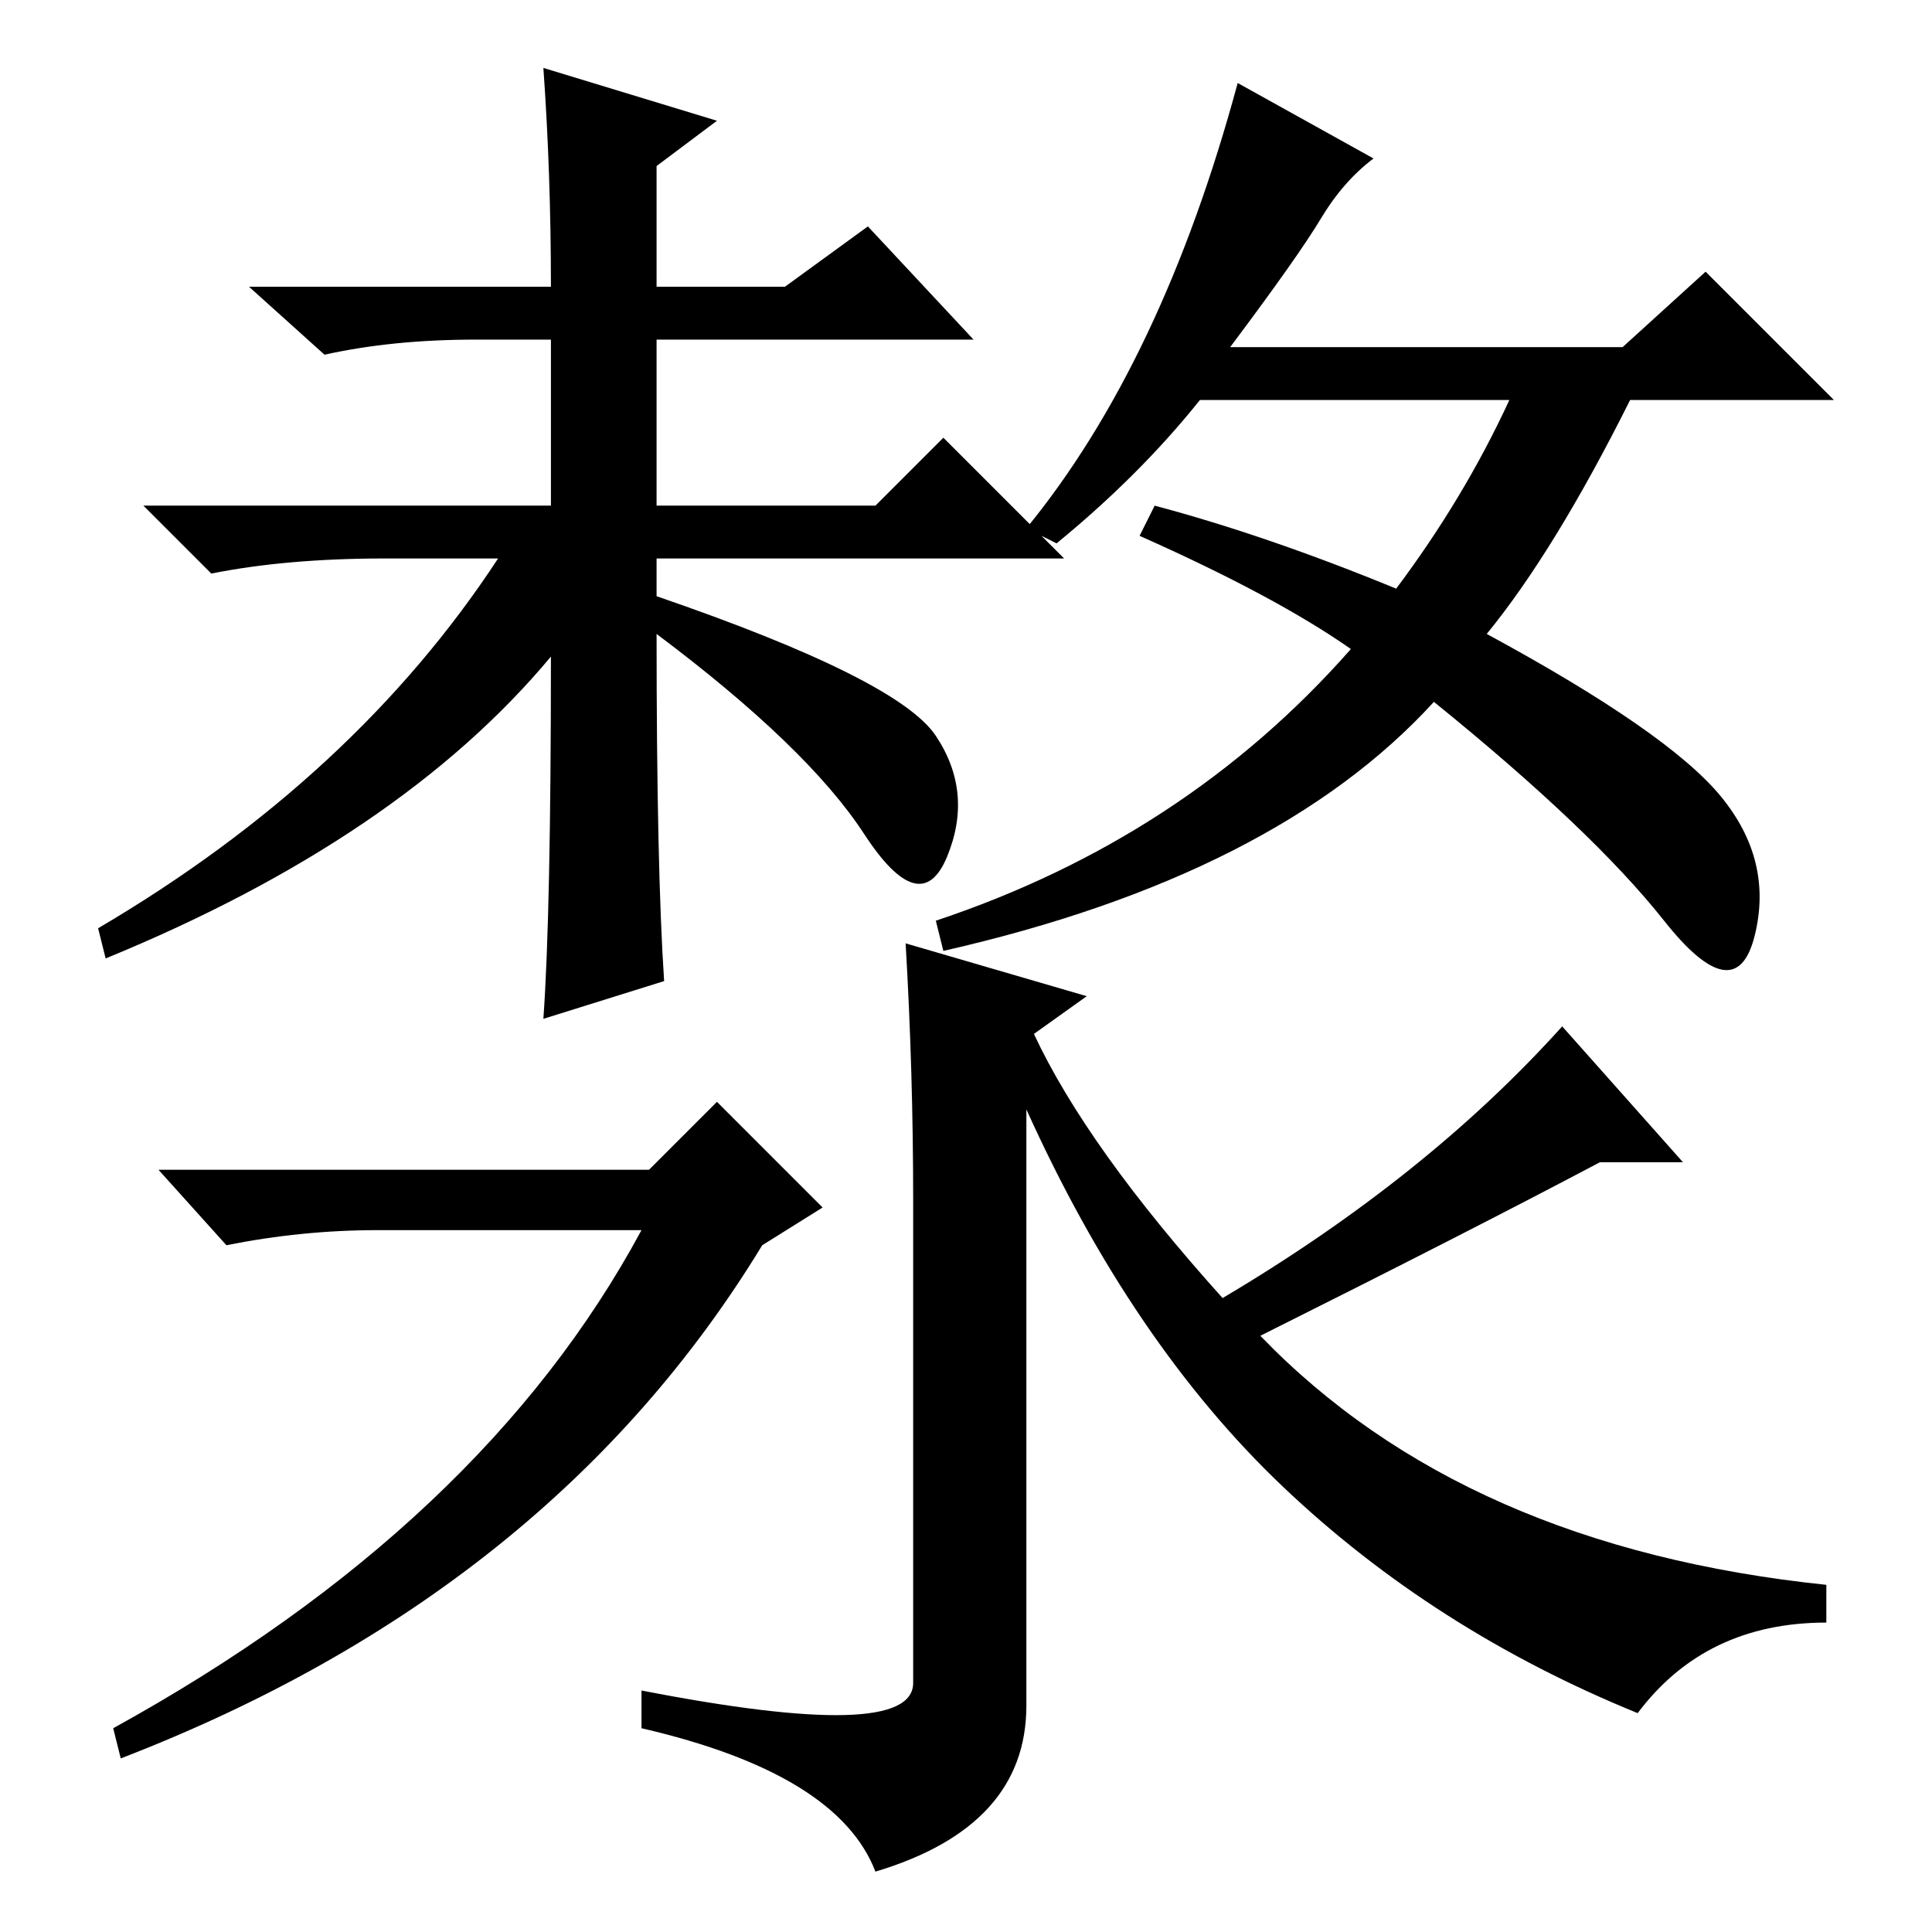 <?xml version="1.0" standalone="no"?>
<!DOCTYPE svg PUBLIC "-//W3C//DTD SVG 1.1//EN" "http://www.w3.org/Graphics/SVG/1.1/DTD/svg11.dtd" >
<svg xmlns="http://www.w3.org/2000/svg" xmlns:xlink="http://www.w3.org/1999/xlink" version="1.1" viewBox="0 -36 256 256">
  <g transform="matrix(1 0 0 -1 0 220)">
   <path fill="currentColor"
d="M87 177q32 -11 37 -18.5t1.5 -16t-11 3t-27.5 26.5q0 -31 1 -46l-16 -5q1 14 1 48q-20 -24 -59 -40l-1 4q34 20 53 49h-15q-13 0 -23 -2l-9 9h54v22h-10q-11 0 -20 -2l-10 9h40q0 15 -1 29l23 -7l-8 -6v-16h17l11 8l14 -15h-42v-22h29l9 9l16 -16h-54v-5zM175 227
q-3 -5 -12 -17h52l11 10l17 -17h-27q-10 -20 -19 -31q24 -13 31 -21.5t4.5 -18.5t-12 2t-30.5 29q-21 -23 -65 -33l-1 4q33 11 55 36q-10 7 -28 15l2 4q15 -4 32 -11q9 12 15 25h-41q-8 -10 -19 -19l-4 2q18 22 28 59l18 -10q-4 -3 -7 -8zM121 97q0 17 -1 34l24 -7l-7 -5
q7 -15 25 -35q27 16 45 36l16 -18h-11q-17 -9 -45 -23q27 -28 75 -33v-5q-16 0 -25 -12q-27 11 -47 30t-34 50v-79q0 -16 -20 -22q-5 13 -31 19v5q36 -7 36 1v64zM85 93h-35q-10 0 -20 -2l-9 10h65l9 9l14 -14l-8 -5q-28 -46 -85 -68l-1 4q49 27 70 66z" />
  </g>

</svg>
